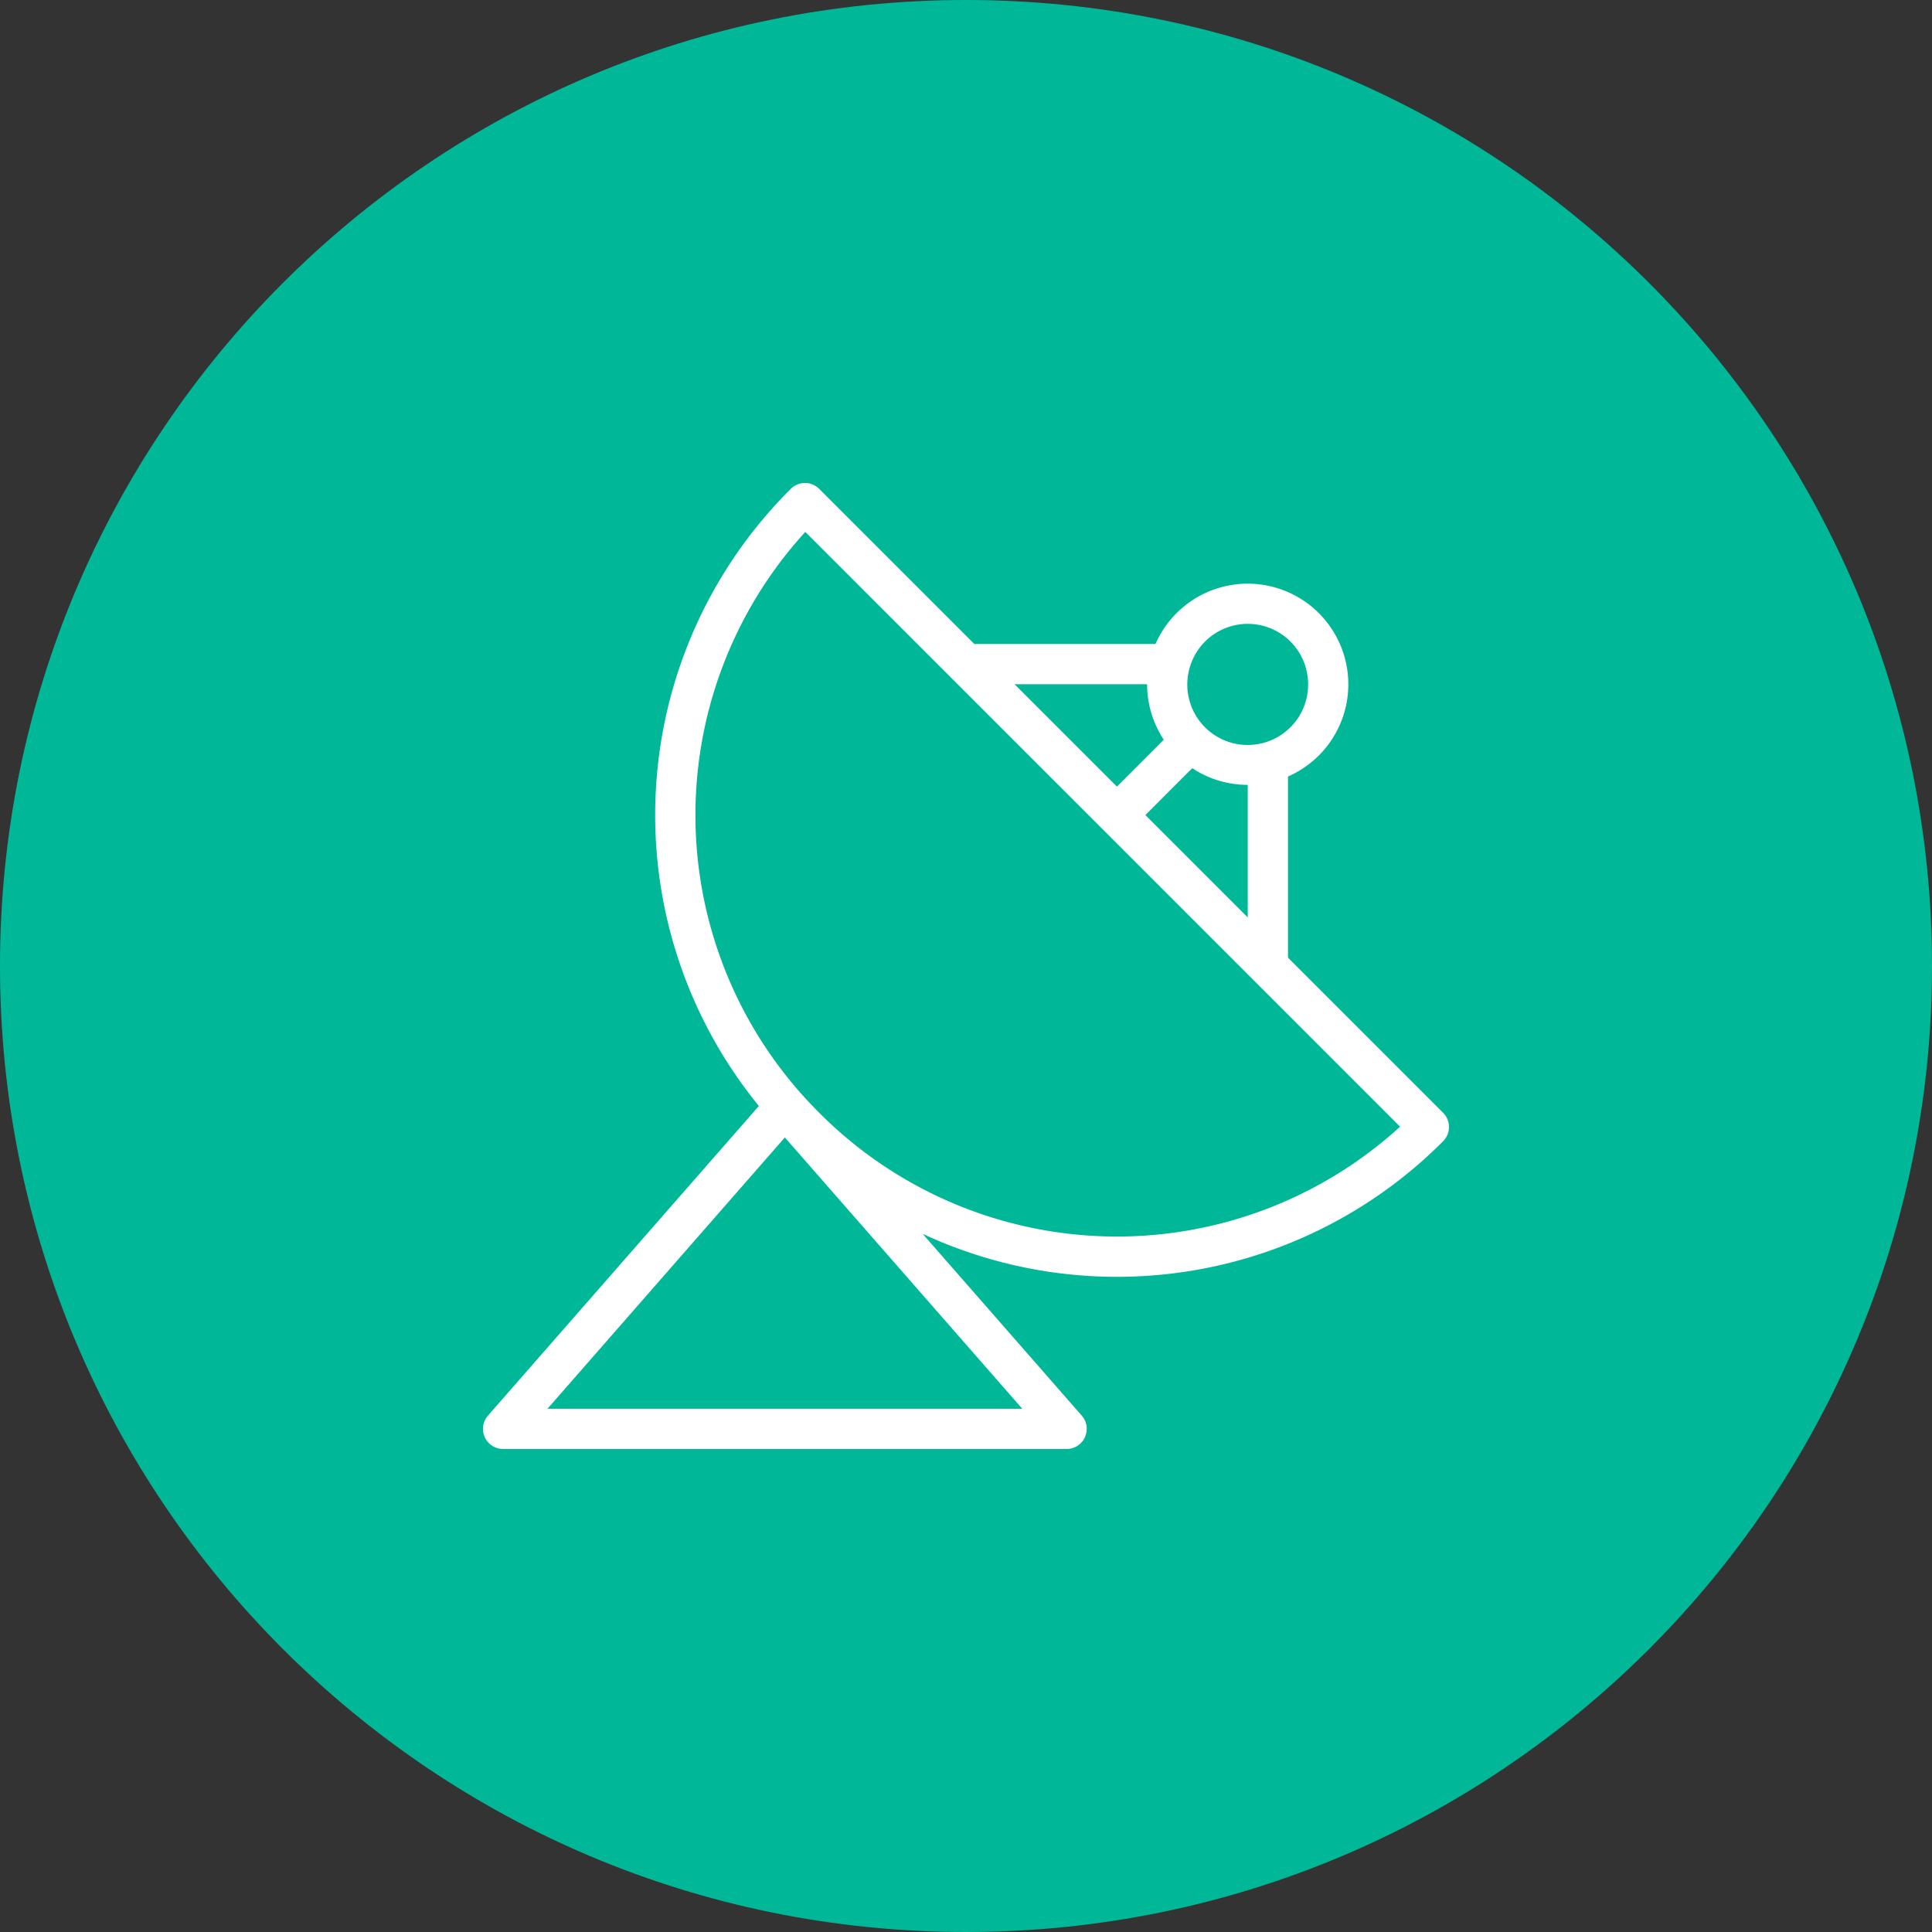 <svg width="48" height="48" xmlns="http://www.w3.org/2000/svg" xmlns:xlink="http://www.w3.org/1999/xlink"><rect width="100%" height="100%" fill="#333333" stroke="none"/><use xlink:href="#path0_fill" fill="#00B898"/><use xlink:href="#path1_fill" transform="translate(12 12)" fill="#FFF"/><defs><path id="path0_fill" fill-rule="evenodd" d="M0 24C0 10.745 10.745 0 24 0s24 10.745 24 24-10.745 24-24 24S0 37.255 0 24z"/><path id="path1_fill" fill-rule="evenodd" d="M7.646.146a.5.5 0 0 1 .707 0L12.207 4h4.501A2.5 2.5 0 1 1 20 7.292v4.501l3.853 3.853a.5.5 0 0 1 0 .708 11.433 11.433 0 0 1-12.93 2.3l3.953 4.517A.5.5 0 0 1 14.5 24H.5a.5.5 0 0 1-.376-.83l6.73-7.692A11.429 11.429 0 0 1 7.647.146zm.707 15.5a10.432 10.432 0 0 0 14.432.346L8.008 1.215a10.43 10.43 0 0 0 .345 14.431zm-.853.613L1.602 23h11.796L7.5 16.26zM19 10.793V7.5c-.51 0-.984-.153-1.379-.415L16.457 8.25 19 10.793zm-3.25-3.25l1.164-1.165A2.487 2.487 0 0 1 16.5 5h-3.293l2.543 2.543zm1.793-2.9A1.501 1.501 0 1 0 20.5 5a1.5 1.5 0 0 0-2.957-.357z"/></defs></svg>